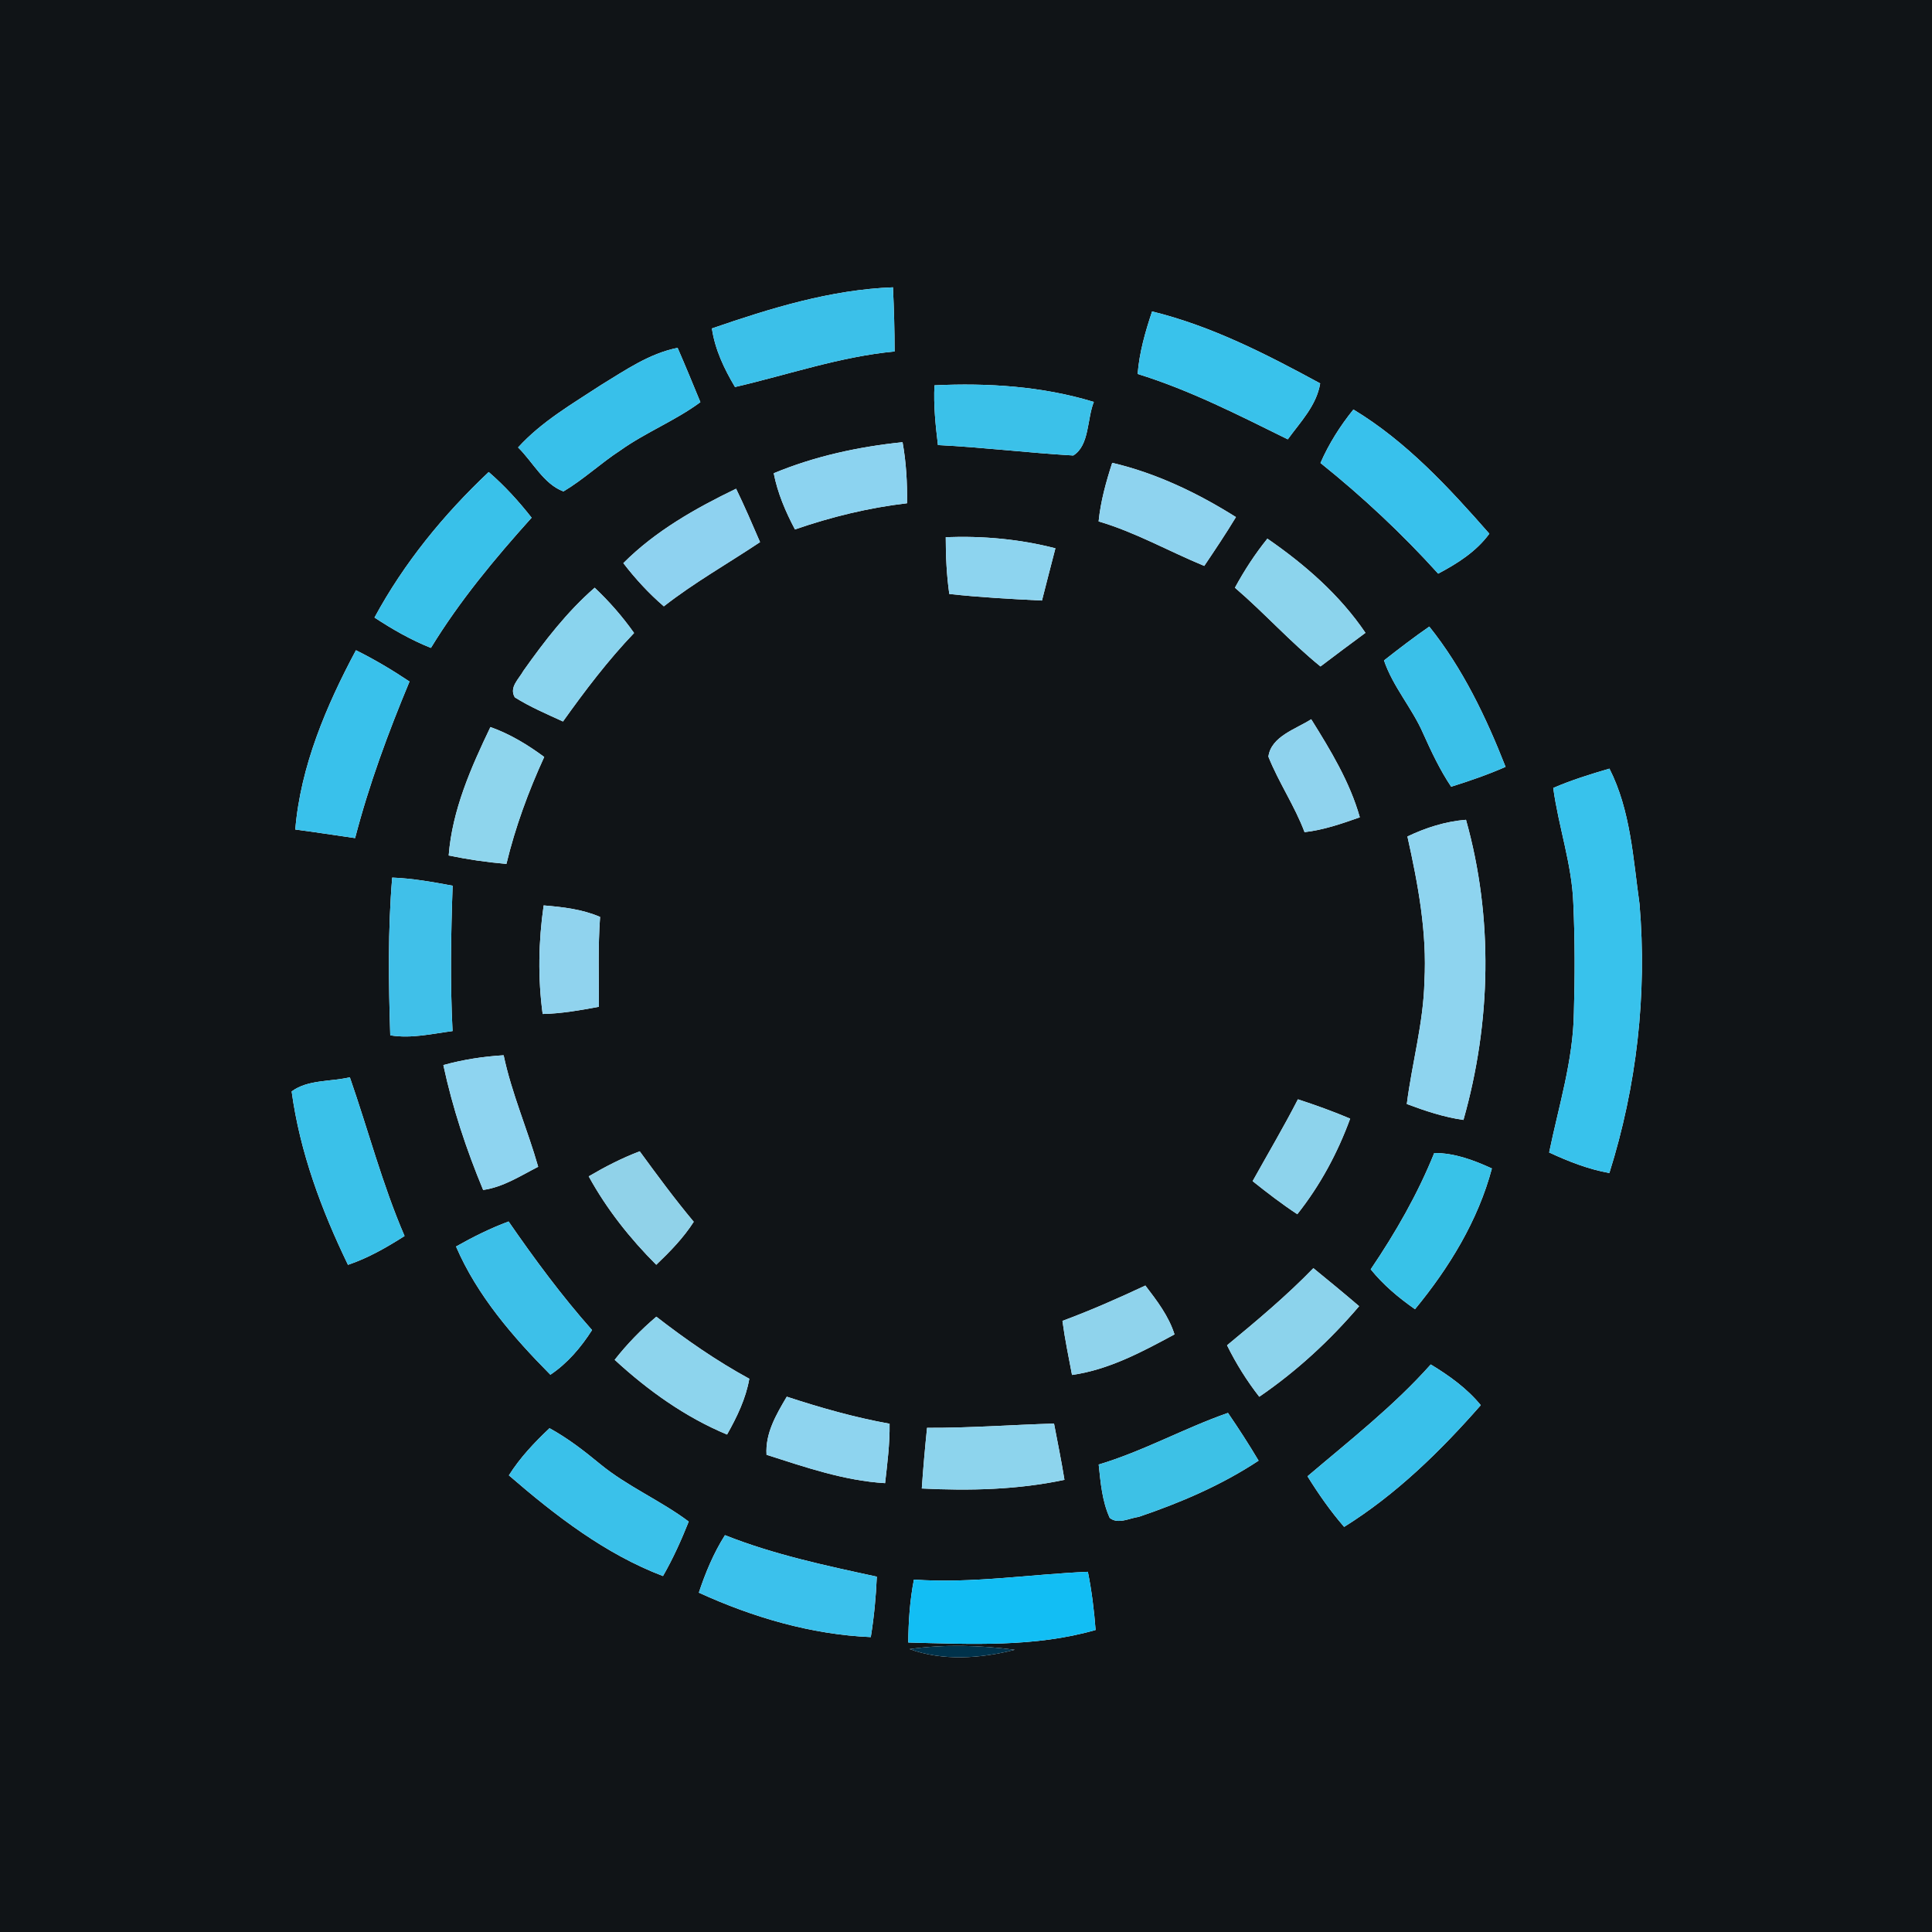 <?xml version="1.0" encoding="UTF-8" ?>
<!DOCTYPE svg PUBLIC "-//W3C//DTD SVG 1.1//EN" "http://www.w3.org/Graphics/SVG/1.1/DTD/svg11.dtd">
<svg width="250pt" height="250pt" viewBox="0 0 250 250" version="1.1" xmlns="http://www.w3.org/2000/svg">
<g id="#101417ff">
<path fill="#101417" opacity="1.00" d=" M 0.00 0.00 L 250.00 0.00 L 250.00 250.00 L 0.00 250.00 L 0.00 0.00 M 92.12 42.50 C 92.52 45.23 93.71 47.73 95.11 50.08 C 101.98 48.49 108.69 46.15 115.76 45.48 C 115.76 42.71 115.68 39.95 115.55 37.18 C 107.48 37.48 99.70 39.89 92.12 42.50 M 149.08 40.30 C 148.20 42.93 147.43 45.61 147.21 48.39 C 154.00 50.49 160.30 53.73 166.64 56.85 C 168.27 54.60 170.36 52.48 170.83 49.61 C 163.89 45.84 156.79 42.19 149.08 40.30 M 77.79 49.81 C 74.04 52.27 70.08 54.55 67.04 57.90 C 68.95 59.77 70.36 62.65 72.91 63.59 C 75.52 62.04 77.74 59.93 80.29 58.27 C 83.58 55.93 87.38 54.44 90.63 52.04 C 89.66 49.69 88.70 47.34 87.68 45.01 C 84.02 45.74 80.92 47.90 77.79 49.81 M 120.92 49.86 C 120.79 52.45 121.06 55.02 121.37 57.59 C 127.22 57.88 133.04 58.60 138.88 58.94 C 140.99 57.64 140.65 54.21 141.54 52.01 C 134.90 49.98 127.82 49.53 120.92 49.86 M 175.13 52.99 C 173.42 55.11 171.96 57.41 170.87 59.91 C 176.32 64.28 181.42 69.05 186.10 74.23 C 188.60 72.91 191.03 71.37 192.72 69.06 C 187.49 63.10 181.97 57.12 175.13 52.99 M 100.12 61.24 C 100.62 63.80 101.65 66.21 102.87 68.51 C 107.57 66.88 112.42 65.70 117.37 65.12 C 117.41 62.47 117.26 59.82 116.79 57.22 C 111.09 57.81 105.42 59.03 100.12 61.24 M 143.92 59.89 C 143.12 62.36 142.42 64.88 142.16 67.47 C 146.92 68.87 151.25 71.34 155.83 73.23 C 157.23 71.15 158.63 69.06 159.93 66.91 C 154.98 63.80 149.64 61.23 143.92 59.89 M 63.24 61.08 C 57.42 66.56 52.27 72.86 48.46 79.91 C 50.77 81.43 53.18 82.81 55.76 83.84 C 59.48 77.75 64.03 72.28 68.79 66.99 C 67.12 64.86 65.29 62.85 63.24 61.08 M 80.66 72.87 C 82.22 74.90 83.96 76.79 85.90 78.46 C 89.84 75.38 94.20 72.92 98.35 70.15 C 97.35 67.83 96.35 65.51 95.25 63.24 C 89.99 65.78 84.81 68.71 80.66 72.87 M 122.38 69.51 C 122.38 71.96 122.49 74.42 122.84 76.86 C 126.82 77.30 130.82 77.51 134.83 77.71 C 135.41 75.45 135.98 73.20 136.57 70.95 C 131.93 69.75 127.15 69.33 122.38 69.51 M 159.80 76.05 C 163.61 79.32 166.97 83.08 170.87 86.24 C 172.79 84.78 174.74 83.33 176.69 81.89 C 173.38 76.99 168.84 73.04 164.00 69.70 C 162.40 71.68 161.01 73.82 159.80 76.05 M 67.73 86.80 C 67.15 87.86 65.84 88.95 66.62 90.24 C 68.59 91.48 70.74 92.39 72.85 93.36 C 75.69 89.38 78.66 85.46 82.05 81.91 C 80.55 79.79 78.84 77.83 76.95 76.05 C 73.37 79.17 70.46 82.95 67.73 86.80 M 179.09 85.46 C 180.25 88.87 182.71 91.60 184.14 94.87 C 185.21 97.25 186.32 99.62 187.78 101.80 C 190.17 101.05 192.53 100.24 194.82 99.23 C 192.30 92.81 189.28 86.49 184.95 81.08 C 182.94 82.47 181.00 83.96 179.09 85.46 M 46.06 84.14 C 42.22 91.33 38.89 99.15 38.21 107.34 C 40.79 107.67 43.37 108.09 45.95 108.45 C 47.75 101.51 50.23 94.81 52.99 88.19 C 50.76 86.70 48.46 85.33 46.06 84.14 M 164.13 97.91 C 165.47 101.27 167.54 104.29 168.81 107.68 C 171.28 107.40 173.63 106.58 175.96 105.76 C 174.67 101.18 172.17 97.08 169.67 93.07 C 167.69 94.35 164.48 95.28 164.13 97.91 M 63.46 94.08 C 60.94 99.34 58.52 104.82 58.06 110.70 C 60.52 111.21 63.02 111.58 65.53 111.79 C 66.68 107.02 68.38 102.40 70.42 97.95 C 68.28 96.37 65.98 94.97 63.46 94.08 M 200.99 101.96 C 201.67 106.99 203.42 111.85 203.59 116.95 C 203.80 121.65 203.80 126.36 203.66 131.06 C 203.57 137.22 201.69 143.14 200.46 149.13 C 202.95 150.29 205.53 151.30 208.25 151.79 C 211.78 140.59 213.15 128.67 212.15 116.96 C 211.32 111.06 211.01 104.88 208.26 99.46 C 205.80 100.18 203.35 100.94 200.99 101.96 M 182.12 108.24 C 183.49 114.39 184.67 120.65 184.32 126.98 C 184.20 132.36 182.71 137.56 182.04 142.86 C 184.42 143.75 186.84 144.56 189.37 144.92 C 192.95 132.31 193.25 118.73 189.70 106.08 C 187.05 106.29 184.51 107.10 182.12 108.24 M 50.75 113.56 C 50.18 120.35 50.28 127.17 50.50 133.97 C 53.20 134.42 55.89 133.77 58.56 133.42 C 58.24 127.15 58.35 120.88 58.57 114.61 C 55.98 114.13 53.39 113.66 50.75 113.56 M 70.35 117.16 C 69.68 121.82 69.59 126.54 70.22 131.21 C 72.68 131.16 75.09 130.72 77.50 130.28 C 77.50 126.40 77.37 122.52 77.65 118.65 C 75.34 117.65 72.84 117.37 70.35 117.16 M 57.37 137.82 C 58.56 143.36 60.34 148.74 62.52 153.98 C 65.13 153.61 67.35 152.15 69.64 150.98 C 68.26 146.13 66.21 141.49 65.17 136.55 C 62.54 136.71 59.92 137.11 57.37 137.82 M 37.74 141.23 C 38.80 149.06 41.60 156.59 45.03 163.67 C 47.64 162.79 50.04 161.41 52.35 159.94 C 49.47 153.26 47.65 146.24 45.27 139.40 C 42.80 139.99 39.82 139.68 37.74 141.23 M 162.09 152.84 C 163.97 154.34 165.87 155.80 167.87 157.12 C 170.82 153.40 173.08 149.21 174.71 144.75 C 172.50 143.81 170.23 143.00 167.95 142.25 C 166.11 145.84 164.05 149.31 162.09 152.84 M 76.18 152.22 C 78.50 156.45 81.51 160.25 84.92 163.66 C 86.70 161.96 88.44 160.18 89.77 158.10 C 87.31 155.16 85.04 152.07 82.78 148.98 C 80.48 149.85 78.29 150.98 76.18 152.22 M 185.59 149.20 C 183.45 154.51 180.58 159.51 177.37 164.25 C 178.99 166.26 180.98 167.93 183.10 169.41 C 187.51 164.06 191.26 157.94 193.05 151.20 C 190.69 150.12 188.22 149.19 185.59 149.20 M 59.01 161.30 C 61.75 167.66 66.39 173.01 71.22 177.89 C 73.44 176.40 75.18 174.35 76.61 172.11 C 72.68 167.68 69.17 162.92 65.81 158.06 C 63.45 158.94 61.20 160.06 59.01 161.30 M 158.78 174.08 C 159.94 176.44 161.34 178.67 162.95 180.74 C 167.77 177.44 172.09 173.46 175.87 169.02 C 173.92 167.35 171.94 165.72 169.95 164.10 C 166.47 167.69 162.63 170.90 158.78 174.08 M 137.48 170.92 C 137.79 173.26 138.28 175.59 138.72 177.92 C 143.50 177.24 147.79 174.93 151.98 172.67 C 151.23 170.29 149.70 168.30 148.21 166.35 C 144.69 168.00 141.13 169.57 137.48 170.92 M 79.54 175.96 C 83.84 179.92 88.66 183.37 94.08 185.63 C 95.36 183.36 96.51 180.99 96.96 178.41 C 92.72 176.10 88.75 173.34 84.93 170.38 C 82.95 172.06 81.14 173.92 79.54 175.96 M 169.19 191.03 C 170.61 193.32 172.16 195.54 173.93 197.58 C 180.67 193.38 186.40 187.77 191.61 181.83 C 189.82 179.65 187.53 178.01 185.14 176.56 C 180.34 181.95 174.66 186.38 169.19 191.03 M 99.19 188.25 C 104.20 189.85 109.22 191.60 114.53 191.92 C 114.82 189.36 115.15 186.81 115.11 184.23 C 110.59 183.42 106.17 182.16 101.81 180.73 C 100.45 183.03 99.01 185.46 99.19 188.25 M 142.17 189.51 C 142.42 191.85 142.61 194.25 143.60 196.42 C 144.69 197.29 146.16 196.44 147.36 196.28 C 152.76 194.45 158.08 192.17 162.86 189.01 C 161.61 186.90 160.28 184.85 158.90 182.83 C 153.23 184.81 147.95 187.78 142.17 189.51 M 119.96 184.76 C 119.69 187.37 119.46 189.99 119.28 192.61 C 125.45 192.92 131.67 192.78 137.74 191.49 C 137.35 189.05 136.85 186.63 136.39 184.21 C 130.91 184.37 125.44 184.79 119.96 184.76 M 65.85 190.91 C 71.85 196.10 78.32 201.10 85.79 203.94 C 87.09 201.68 88.16 199.30 89.12 196.89 C 85.45 194.14 81.16 192.34 77.61 189.41 C 75.56 187.72 73.45 186.09 71.11 184.81 C 69.15 186.66 67.29 188.62 65.85 190.91 M 90.43 206.09 C 97.40 209.28 104.98 211.51 112.68 211.84 C 113.10 209.25 113.35 206.63 113.46 204.02 C 106.82 202.58 100.15 201.17 93.81 198.65 C 92.35 200.96 91.29 203.49 90.43 206.09 M 118.26 204.40 C 117.74 207.08 117.55 209.81 117.53 212.54 C 125.61 212.75 133.91 213.18 141.77 210.92 C 141.58 208.39 141.27 205.88 140.77 203.39 C 133.26 203.71 125.81 204.93 118.26 204.40 M 117.69 213.39 C 122.04 214.97 126.90 214.61 131.32 213.48 C 126.80 212.89 122.21 212.76 117.69 213.39 Z" />
</g>
<g id="#3bc0e9ff">
<path fill="#3bc0e9" opacity="1.00" d=" M 92.12 42.50 C 99.70 39.89 107.48 37.48 115.55 37.18 C 115.68 39.95 115.76 42.71 115.76 45.48 C 108.69 46.15 101.98 48.49 95.11 50.08 C 93.71 47.73 92.52 45.23 92.12 42.50 Z" />
</g>
<g id="#39c2ebff">
<path fill="#39c2eb" opacity="1.00" d=" M 149.08 40.30 C 156.79 42.19 163.89 45.84 170.83 49.61 C 170.36 52.48 168.27 54.60 166.64 56.85 C 160.30 53.73 154.00 50.49 147.21 48.39 C 147.43 45.61 148.20 42.93 149.08 40.30 Z" />
</g>
<g id="#38c0eaff">
<path fill="#38c0ea" opacity="1.00" d=" M 77.79 49.81 C 80.92 47.90 84.02 45.74 87.68 45.01 C 88.70 47.34 89.66 49.69 90.63 52.04 C 87.38 54.44 83.58 55.93 80.29 58.27 C 77.74 59.93 75.52 62.04 72.91 63.59 C 70.36 62.65 68.95 59.77 67.04 57.90 C 70.08 54.55 74.04 52.27 77.79 49.81 Z" />
</g>
<g id="#3bc1e9ff">
<path fill="#3bc1e9" opacity="1.00" d=" M 120.92 49.86 C 127.82 49.53 134.90 49.98 141.54 52.01 C 140.65 54.21 140.99 57.64 138.88 58.94 C 133.04 58.60 127.22 57.88 121.37 57.59 C 121.06 55.02 120.79 52.45 120.92 49.86 Z" />
</g>
<g id="#38c1ecff">
<path fill="#38c1ec" opacity="1.00" d=" M 175.13 52.99 C 181.97 57.12 187.49 63.10 192.72 69.06 C 191.03 71.37 188.60 72.91 186.10 74.23 C 181.42 69.05 176.32 64.28 170.87 59.91 C 171.96 57.41 173.42 55.11 175.13 52.99 Z" />
</g>
<g id="#8cd3f0ff">
<path fill="#8cd3f0" opacity="1.00" d=" M 100.12 61.24 C 105.42 59.03 111.09 57.81 116.79 57.22 C 117.26 59.82 117.41 62.47 117.37 65.12 C 112.42 65.70 107.57 66.88 102.87 68.51 C 101.65 66.21 100.62 63.80 100.12 61.24 Z" />
</g>
<g id="#8ed3efff">
<path fill="#8ed3ef" opacity="1.00" d=" M 143.92 59.89 C 149.64 61.23 154.98 63.80 159.93 66.91 C 158.63 69.06 157.23 71.15 155.83 73.23 C 151.25 71.34 146.92 68.87 142.16 67.47 C 142.42 64.88 143.12 62.36 143.92 59.89 Z" />
</g>
<g id="#39c1eaff">
<path fill="#39c1ea" opacity="1.00" d=" M 63.24 61.08 C 65.29 62.85 67.12 64.86 68.79 66.99 C 64.03 72.28 59.48 77.75 55.76 83.84 C 53.18 82.81 50.77 81.43 48.46 79.91 C 52.27 72.86 57.42 66.56 63.24 61.08 Z" />
</g>
<g id="#8ed2f0ff">
<path fill="#8ed2f0" opacity="1.00" d=" M 80.66 72.87 C 84.81 68.71 89.99 65.78 95.25 63.24 C 96.35 65.51 97.35 67.83 98.35 70.15 C 94.20 72.92 89.84 75.38 85.90 78.46 C 83.96 76.79 82.22 74.90 80.66 72.87 Z" />
</g>
<g id="#8dd4efff">
<path fill="#8dd4ef" opacity="1.00" d=" M 122.38 69.51 C 127.15 69.33 131.93 69.75 136.57 70.95 C 135.98 73.20 135.41 75.45 134.83 77.71 C 130.82 77.51 126.82 77.30 122.84 76.86 C 122.49 74.42 122.38 71.96 122.38 69.51 Z" />
</g>
<g id="#8cd4edff">
<path fill="#8cd4ed" opacity="1.00" d=" M 159.80 76.05 C 161.01 73.82 162.40 71.68 164.00 69.70 C 168.84 73.04 173.38 76.99 176.69 81.89 C 174.74 83.33 172.79 84.78 170.87 86.24 C 166.97 83.08 163.61 79.32 159.80 76.05 Z" />
</g>
<g id="#8ad4eeff">
<path fill="#8ad4ee" opacity="1.00" d=" M 67.73 86.80 C 70.46 82.95 73.37 79.17 76.95 76.05 C 78.84 77.83 80.55 79.79 82.05 81.91 C 78.66 85.46 75.69 89.38 72.85 93.36 C 70.74 92.39 68.59 91.48 66.62 90.24 C 65.84 88.95 67.15 87.86 67.73 86.80 Z" />
</g>
<g id="#3ac0e9ff">
<path fill="#3ac0e9" opacity="1.00" d=" M 179.09 85.46 C 181.00 83.96 182.94 82.47 184.95 81.08 C 189.28 86.49 192.30 92.81 194.82 99.23 C 192.53 100.24 190.17 101.05 187.78 101.80 C 186.32 99.62 185.21 97.25 184.14 94.87 C 182.71 91.60 180.25 88.87 179.09 85.46 Z" />
</g>
<g id="#39c1ebff">
<path fill="#39c1eb" opacity="1.00" d=" M 46.06 84.14 C 48.46 85.33 50.76 86.70 52.99 88.19 C 50.23 94.81 47.75 101.51 45.95 108.45 C 43.37 108.09 40.79 107.67 38.21 107.34 C 38.89 99.15 42.22 91.33 46.06 84.14 Z" />
</g>
<g id="#8fd3eeff">
<path fill="#8fd3ee" opacity="1.00" d=" M 164.13 97.91 C 164.48 95.28 167.69 94.35 169.67 93.07 C 172.17 97.08 174.67 101.18 175.96 105.76 C 173.63 106.58 171.28 107.40 168.81 107.68 C 167.54 104.29 165.47 101.27 164.13 97.91 Z" />
</g>
<g id="#8ed5edff">
<path fill="#8ed5ed" opacity="1.00" d=" M 63.46 94.08 C 65.98 94.97 68.28 96.37 70.42 97.95 C 68.38 102.40 66.68 107.02 65.53 111.79 C 63.02 111.58 60.52 111.21 58.06 110.70 C 58.52 104.82 60.94 99.34 63.46 94.08 Z" />
</g>
<g id="#38c2ecff">
<path fill="#38c2ec" opacity="1.00" d=" M 200.99 101.96 C 203.35 100.94 205.80 100.18 208.26 99.46 C 211.01 104.88 211.32 111.06 212.15 116.96 C 213.15 128.67 211.78 140.59 208.25 151.79 C 205.53 151.30 202.95 150.29 200.46 149.13 C 201.69 143.14 203.57 137.22 203.66 131.06 C 203.80 126.36 203.80 121.65 203.59 116.95 C 203.42 111.85 201.67 106.99 200.99 101.96 Z" />
</g>
<g id="#8ed4efff">
<path fill="#8ed4ef" opacity="1.00" d=" M 182.12 108.24 C 184.51 107.10 187.05 106.29 189.70 106.08 C 193.25 118.73 192.95 132.31 189.37 144.92 C 186.84 144.56 184.42 143.75 182.04 142.86 C 182.71 137.56 184.20 132.36 184.32 126.98 C 184.67 120.65 183.49 114.39 182.12 108.24 Z" />
<path fill="#8ed4ef" opacity="1.00" d=" M 99.19 188.25 C 99.01 185.46 100.45 183.03 101.81 180.73 C 106.17 182.16 110.59 183.42 115.11 184.23 C 115.15 186.81 114.82 189.36 114.53 191.92 C 109.22 191.60 104.20 189.85 99.19 188.25 Z" />
</g>
<g id="#40c0e9ff">
<path fill="#40c0e9" opacity="1.00" d=" M 50.75 113.56 C 53.39 113.66 55.98 114.13 58.57 114.61 C 58.35 120.88 58.24 127.15 58.56 133.42 C 55.89 133.77 53.20 134.42 50.50 133.97 C 50.28 127.17 50.18 120.35 50.75 113.56 Z" />
</g>
<g id="#90d3eeff">
<path fill="#90d3ee" opacity="1.00" d=" M 70.35 117.16 C 72.84 117.37 75.34 117.65 77.65 118.65 C 77.37 122.52 77.50 126.40 77.50 130.28 C 75.09 130.72 72.68 131.16 70.22 131.21 C 69.59 126.54 69.68 121.82 70.35 117.16 Z" />
</g>
<g id="#8ed4f0ff">
<path fill="#8ed4f0" opacity="1.00" d=" M 57.37 137.82 C 59.92 137.11 62.54 136.71 65.17 136.55 C 66.21 141.49 68.26 146.13 69.64 150.98 C 67.35 152.15 65.13 153.61 62.52 153.98 C 60.34 148.74 58.56 143.36 57.37 137.82 Z" />
</g>
<g id="#3ac1e9ff">
<path fill="#3ac1e9" opacity="1.00" d=" M 37.74 141.23 C 39.82 139.68 42.80 139.99 45.27 139.40 C 47.65 146.24 49.47 153.26 52.35 159.94 C 50.04 161.41 47.64 162.79 45.03 163.67 C 41.60 156.59 38.80 149.06 37.74 141.23 Z" />
</g>
<g id="#8dd3ecff">
<path fill="#8dd3ec" opacity="1.00" d=" M 162.09 152.84 C 164.05 149.31 166.11 145.84 167.95 142.25 C 170.23 143.00 172.50 143.81 174.71 144.75 C 173.08 149.21 170.82 153.40 167.87 157.12 C 165.87 155.80 163.97 154.34 162.09 152.84 Z" />
</g>
<g id="#90d2e9ff">
<path fill="#90d2e9" opacity="1.00" d=" M 76.18 152.22 C 78.29 150.98 80.48 149.85 82.78 148.98 C 85.04 152.07 87.31 155.16 89.77 158.10 C 88.44 160.18 86.70 161.96 84.92 163.66 C 81.51 160.25 78.50 156.45 76.18 152.22 Z" />
</g>
<g id="#38c2e8ff">
<path fill="#38c2e8" opacity="1.00" d=" M 185.59 149.20 C 188.22 149.19 190.69 150.12 193.05 151.20 C 191.26 157.94 187.51 164.06 183.10 169.41 C 180.98 167.93 178.99 166.26 177.37 164.25 C 180.58 159.51 183.45 154.51 185.59 149.20 Z" />
</g>
<g id="#3dc0e9ff">
<path fill="#3dc0e9" opacity="1.00" d=" M 59.01 161.30 C 61.20 160.06 63.45 158.94 65.81 158.06 C 69.17 162.92 72.68 167.68 76.61 172.11 C 75.18 174.35 73.44 176.40 71.22 177.89 C 66.39 173.01 61.75 167.66 59.01 161.30 Z" />
</g>
<g id="#8cd3ecff">
<path fill="#8cd3ec" opacity="1.00" d=" M 158.78 174.08 C 162.63 170.90 166.47 167.69 169.95 164.10 C 171.94 165.72 173.92 167.35 175.87 169.02 C 172.09 173.46 167.77 177.44 162.95 180.74 C 161.34 178.67 159.94 176.44 158.78 174.08 Z" />
</g>
<g id="#8fd3ecff">
<path fill="#8fd3ec" opacity="1.00" d=" M 137.48 170.92 C 141.13 169.57 144.69 168.00 148.21 166.35 C 149.70 168.30 151.23 170.29 151.98 172.67 C 147.79 174.93 143.50 177.24 138.72 177.92 C 138.28 175.59 137.79 173.26 137.48 170.92 Z" />
</g>
<g id="#8dd4edff">
<path fill="#8dd4ed" opacity="1.00" d=" M 79.54 175.96 C 81.14 173.92 82.95 172.06 84.93 170.38 C 88.75 173.34 92.72 176.10 96.96 178.41 C 96.51 180.99 95.36 183.36 94.08 185.63 C 88.66 183.37 83.84 179.92 79.54 175.96 Z" />
<path fill="#8dd4ed" opacity="1.00" d=" M 119.96 184.76 C 125.44 184.79 130.91 184.37 136.39 184.21 C 136.85 186.63 137.35 189.05 137.74 191.49 C 131.67 192.78 125.45 192.92 119.28 192.61 C 119.46 189.99 119.69 187.37 119.96 184.76 Z" />
</g>
<g id="#39c0eaff">
<path fill="#39c0ea" opacity="1.00" d=" M 169.19 191.03 C 174.66 186.38 180.34 181.95 185.14 176.56 C 187.53 178.01 189.82 179.65 191.61 181.83 C 186.40 187.77 180.67 193.38 173.93 197.58 C 172.16 195.54 170.61 193.32 169.19 191.03 Z" />
</g>
<g id="#3dc1e6ff">
<path fill="#3dc1e6" opacity="1.00" d=" M 142.17 189.51 C 147.95 187.78 153.23 184.81 158.90 182.83 C 160.28 184.85 161.61 186.90 162.86 189.01 C 158.08 192.17 152.76 194.45 147.36 196.28 C 146.16 196.44 144.69 197.29 143.60 196.42 C 142.61 194.25 142.42 191.85 142.17 189.51 Z" />
</g>
<g id="#3ac1eaff">
<path fill="#3ac1ea" opacity="1.00" d=" M 65.85 190.91 C 67.29 188.62 69.15 186.66 71.11 184.81 C 73.45 186.09 75.56 187.72 77.61 189.41 C 81.16 192.34 85.45 194.14 89.12 196.89 C 88.16 199.30 87.09 201.68 85.79 203.94 C 78.32 201.10 71.85 196.10 65.85 190.91 Z" />
</g>
<g id="#3bc1ecff">
<path fill="#3bc1ec" opacity="1.00" d=" M 90.43 206.09 C 91.29 203.49 92.35 200.96 93.81 198.65 C 100.15 201.17 106.82 202.58 113.46 204.02 C 113.35 206.63 113.10 209.25 112.68 211.84 C 104.98 211.51 97.40 209.28 90.43 206.09 Z" />
</g>
<g id="#12bef4ff">
<path fill="#12bef4" opacity="1.00" d=" M 118.26 204.40 C 125.81 204.93 133.26 203.71 140.77 203.39 C 141.27 205.88 141.58 208.39 141.77 210.92 C 133.91 213.18 125.61 212.75 117.53 212.54 C 117.55 209.81 117.74 207.08 118.26 204.40 Z" />
</g>
<g id="#00324bff">
<path fill="#00324b" opacity="1.00" d=" M 117.69 213.39 C 122.21 212.76 126.80 212.89 131.32 213.48 C 126.90 214.61 122.04 214.97 117.69 213.39 Z" />
</g>
</svg>
